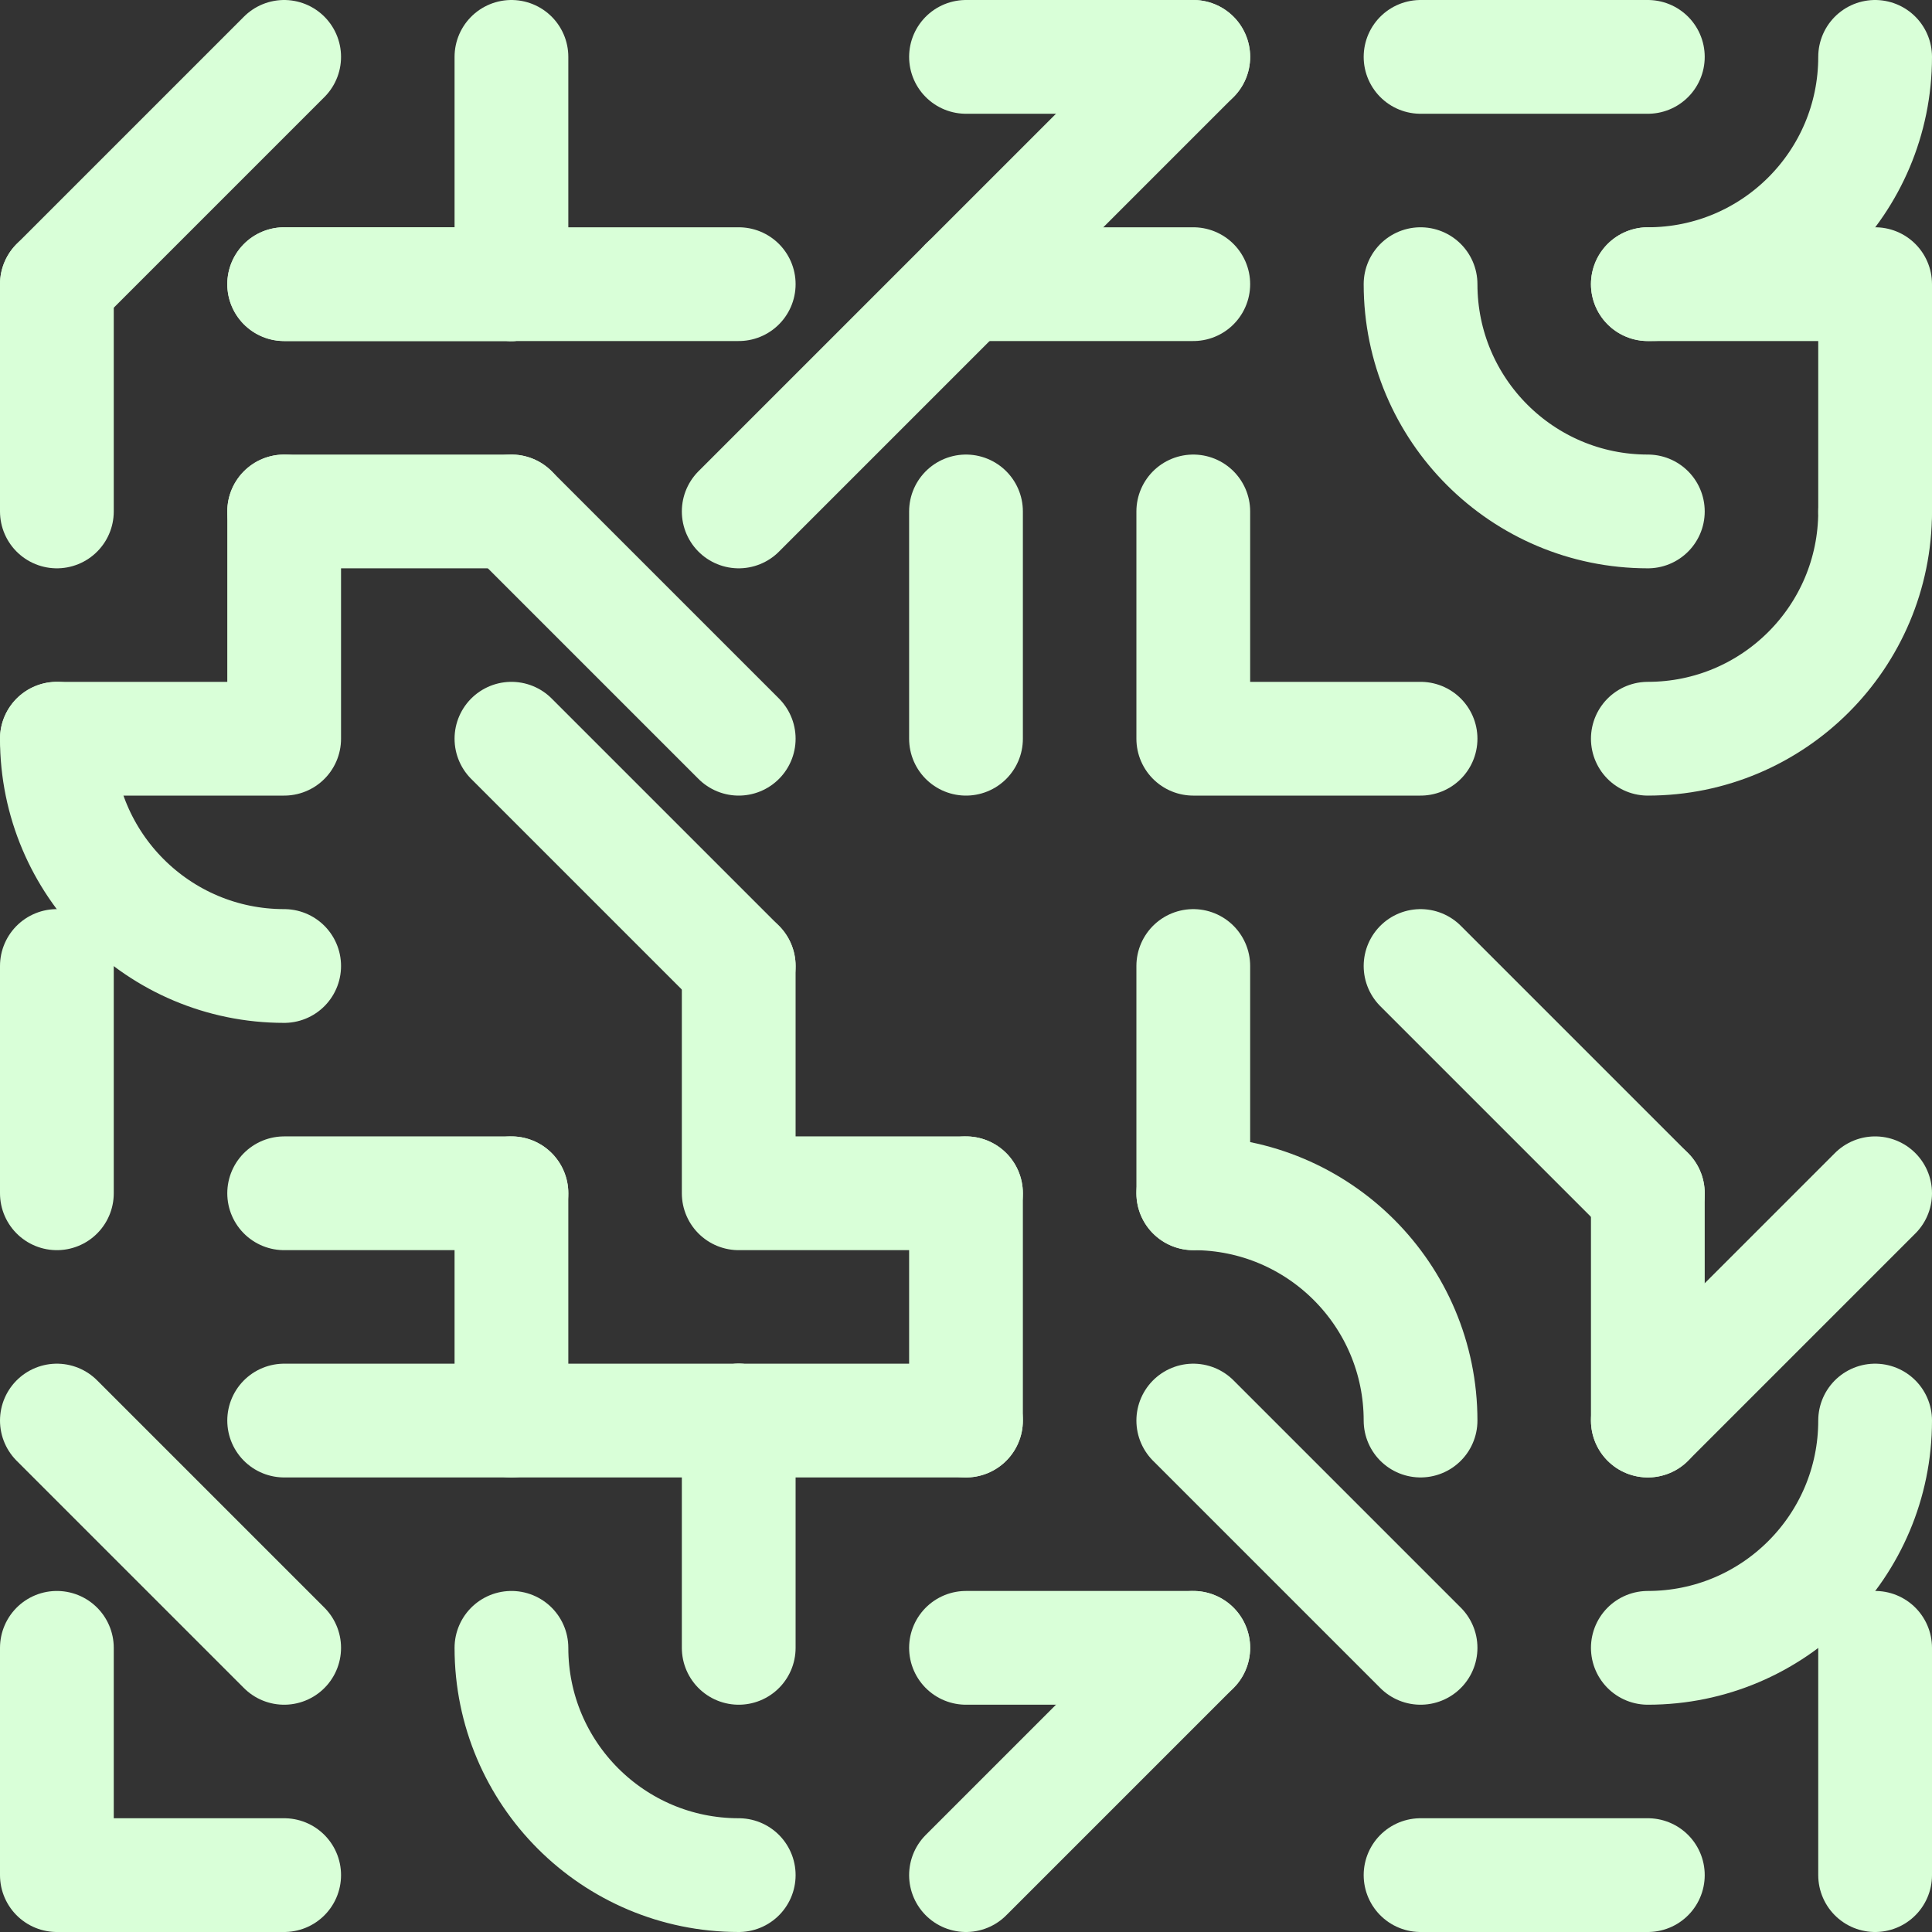<svg width="1019" height="1019" viewBox="0 0 1019 1019" fill="none" xmlns="http://www.w3.org/2000/svg">
<rect x="0" y="0" width="1019" height="1019" fill="#333333" stroke="none"/>
<path d="M269.75 629.375L269.75 749.25L149.875 749.25" stroke="#D9FFD8" stroke-width="60" stroke-linecap="round" stroke-linejoin="round"/>
<path d="M509.5 629.375L389.625 629.375L389.625 509.5" stroke="#D9FFD8" stroke-width="60" stroke-linecap="round" stroke-linejoin="round"/>
<path d="M149.875 989L30 989L30 869.125" stroke="#D9FFD8" stroke-width="60" stroke-linecap="round" stroke-linejoin="round"/>
<path d="M389.625 509.5L269.75 389.625" stroke="#D9FFD8" stroke-width="60" stroke-linecap="round"/>
<path d="M629.375 749.25L749.25 869.125" stroke="#D9FFD8" stroke-width="60" stroke-linecap="round"/>
<path d="M629.375 869.125L509.5 989" stroke="#D9FFD8" stroke-width="60" stroke-linecap="round"/>
<path d="M30 749.25L149.875 869.125" stroke="#D9FFD8" stroke-width="60" stroke-linecap="round"/>
<path d="M389.625 749.25L389.625 869.125" stroke="#D9FFD8" stroke-width="60" stroke-linecap="round"/>
<path d="M989 869.125L989 989" stroke="#D9FFD8" stroke-width="60" stroke-linecap="round"/>
<path d="M509.5 869.125H629.375" stroke="#D9FFD8" stroke-width="60" stroke-linecap="round"/>
<path d="M749.25 989H869.125" stroke="#D9FFD8" stroke-width="60" stroke-linecap="round"/>
<path d="M509.5 629.375L509.5 749.25" stroke="#D9FFD8" stroke-width="60" stroke-linecap="round"/>
<path d="M30 509.5L30 629.375" stroke="#D9FFD8" stroke-width="60" stroke-linecap="round"/>
<path d="M269.75 629.375L149.875 629.375" stroke="#D9FFD8" stroke-width="60" stroke-linecap="round"/>
<path d="M389.625 749.25L269.75 749.25" stroke="#D9FFD8" stroke-width="60" stroke-linecap="round"/>
<path d="M509.5 749.25L389.625 749.25" stroke="#D9FFD8" stroke-width="60" stroke-linecap="round"/>
<path d="M749.25 749.25C749.25 683.048 695.577 629.375 629.375 629.375" stroke="#D9FFD8" stroke-width="60" stroke-linecap="round" stroke-linejoin="round"/>
<path d="M30 389.625C30 455.827 83.673 509.5 149.875 509.5" stroke="#D9FFD8" stroke-width="60" stroke-linecap="round" stroke-linejoin="round"/>
<path d="M869.125 389.625C935.327 389.625 989 335.952 989 269.75" stroke="#D9FFD8" stroke-width="60" stroke-linecap="round" stroke-linejoin="round"/>
<path d="M869.125 869.125C935.327 869.125 989 815.452 989 749.25" stroke="#D9FFD8" stroke-width="60" stroke-linecap="round" stroke-linejoin="round"/>
<path d="M269.75 869.125C269.75 935.327 323.423 989 389.625 989" stroke="#D9FFD8" stroke-width="60" stroke-linecap="round" stroke-linejoin="round"/>
<path d="M509.5 269.75L509.5 389.625" stroke="#D9FFD8" stroke-width="60" stroke-linecap="round"/>
<path d="M749.25 389.625L629.375 389.625L629.375 269.75" stroke="#D9FFD8" stroke-width="60" stroke-linecap="round" stroke-linejoin="round"/>
<path d="M30 389.625L149.875 389.625L149.875 269.75" stroke="#D9FFD8" stroke-width="60" stroke-linecap="round" stroke-linejoin="round"/>
<path d="M269.75 269.75L389.625 389.625" stroke="#D9FFD8" stroke-width="60" stroke-linecap="round"/>
<path d="M869.125 149.875L989 149.875L989 269.75" stroke="#D9FFD8" stroke-width="60" stroke-linecap="round" stroke-linejoin="round"/>
<path d="M509.5 149.875L389.625 269.75" stroke="#D9FFD8" stroke-width="60" stroke-linecap="round"/>
<path d="M509.5 149.875L629.375 149.875" stroke="#D9FFD8" stroke-width="60" stroke-linecap="round"/>
<path d="M749.25 149.875C749.25 216.077 802.923 269.75 869.125 269.75" stroke="#D9FFD8" stroke-width="60" stroke-linecap="round" stroke-linejoin="round"/>
<path d="M269.75 269.75L149.875 269.75" stroke="#D9FFD8" stroke-width="60" stroke-linecap="round"/>
<path d="M269.75 149.875L149.875 149.875" stroke="#D9FFD8" stroke-width="60" stroke-linecap="round"/>
<path d="M30 149.875L30 269.75" stroke="#D9FFD8" stroke-width="60" stroke-linecap="round"/>
<path d="M869.125 149.875C935.327 149.875 989 96.202 989 30" stroke="#D9FFD8" stroke-width="60" stroke-linecap="round" stroke-linejoin="round"/>
<path d="M869.125 30L749.25 30" stroke="#D9FFD8" stroke-width="60" stroke-linecap="round"/>
<path d="M629.375 30L509.5 30" stroke="#D9FFD8" stroke-width="60" stroke-linecap="round"/>
<path d="M509.5 149.875L629.375 30" stroke="#D9FFD8" stroke-width="60" stroke-linecap="round"/>
<path d="M30 149.875L149.875 30" stroke="#D9FFD8" stroke-width="60" stroke-linecap="round"/>
<path d="M269.75 149.875L269.75 30" stroke="#D9FFD8" stroke-width="60" stroke-linecap="round"/>
<path d="M269.75 149.875L149.875 149.875" stroke="#D9FFD8" stroke-width="60" stroke-linecap="round"/>
<path d="M389.625 149.875L269.75 149.875" stroke="#D9FFD8" stroke-width="60" stroke-linecap="round"/>
<path d="M869.125 629.375L749.25 509.5" stroke="#D9FFD8" stroke-width="60" stroke-linecap="round"/>
<path d="M869.125 749.25L989 629.375" stroke="#D9FFD8" stroke-width="60" stroke-linecap="round"/>
<path d="M629.375 509.5L629.375 629.375" stroke="#D9FFD8" stroke-width="60" stroke-linecap="round"/>
<path d="M869.125 629.375L869.125 749.25" stroke="#D9FFD8" stroke-width="60" stroke-linecap="round"/>
</svg>
